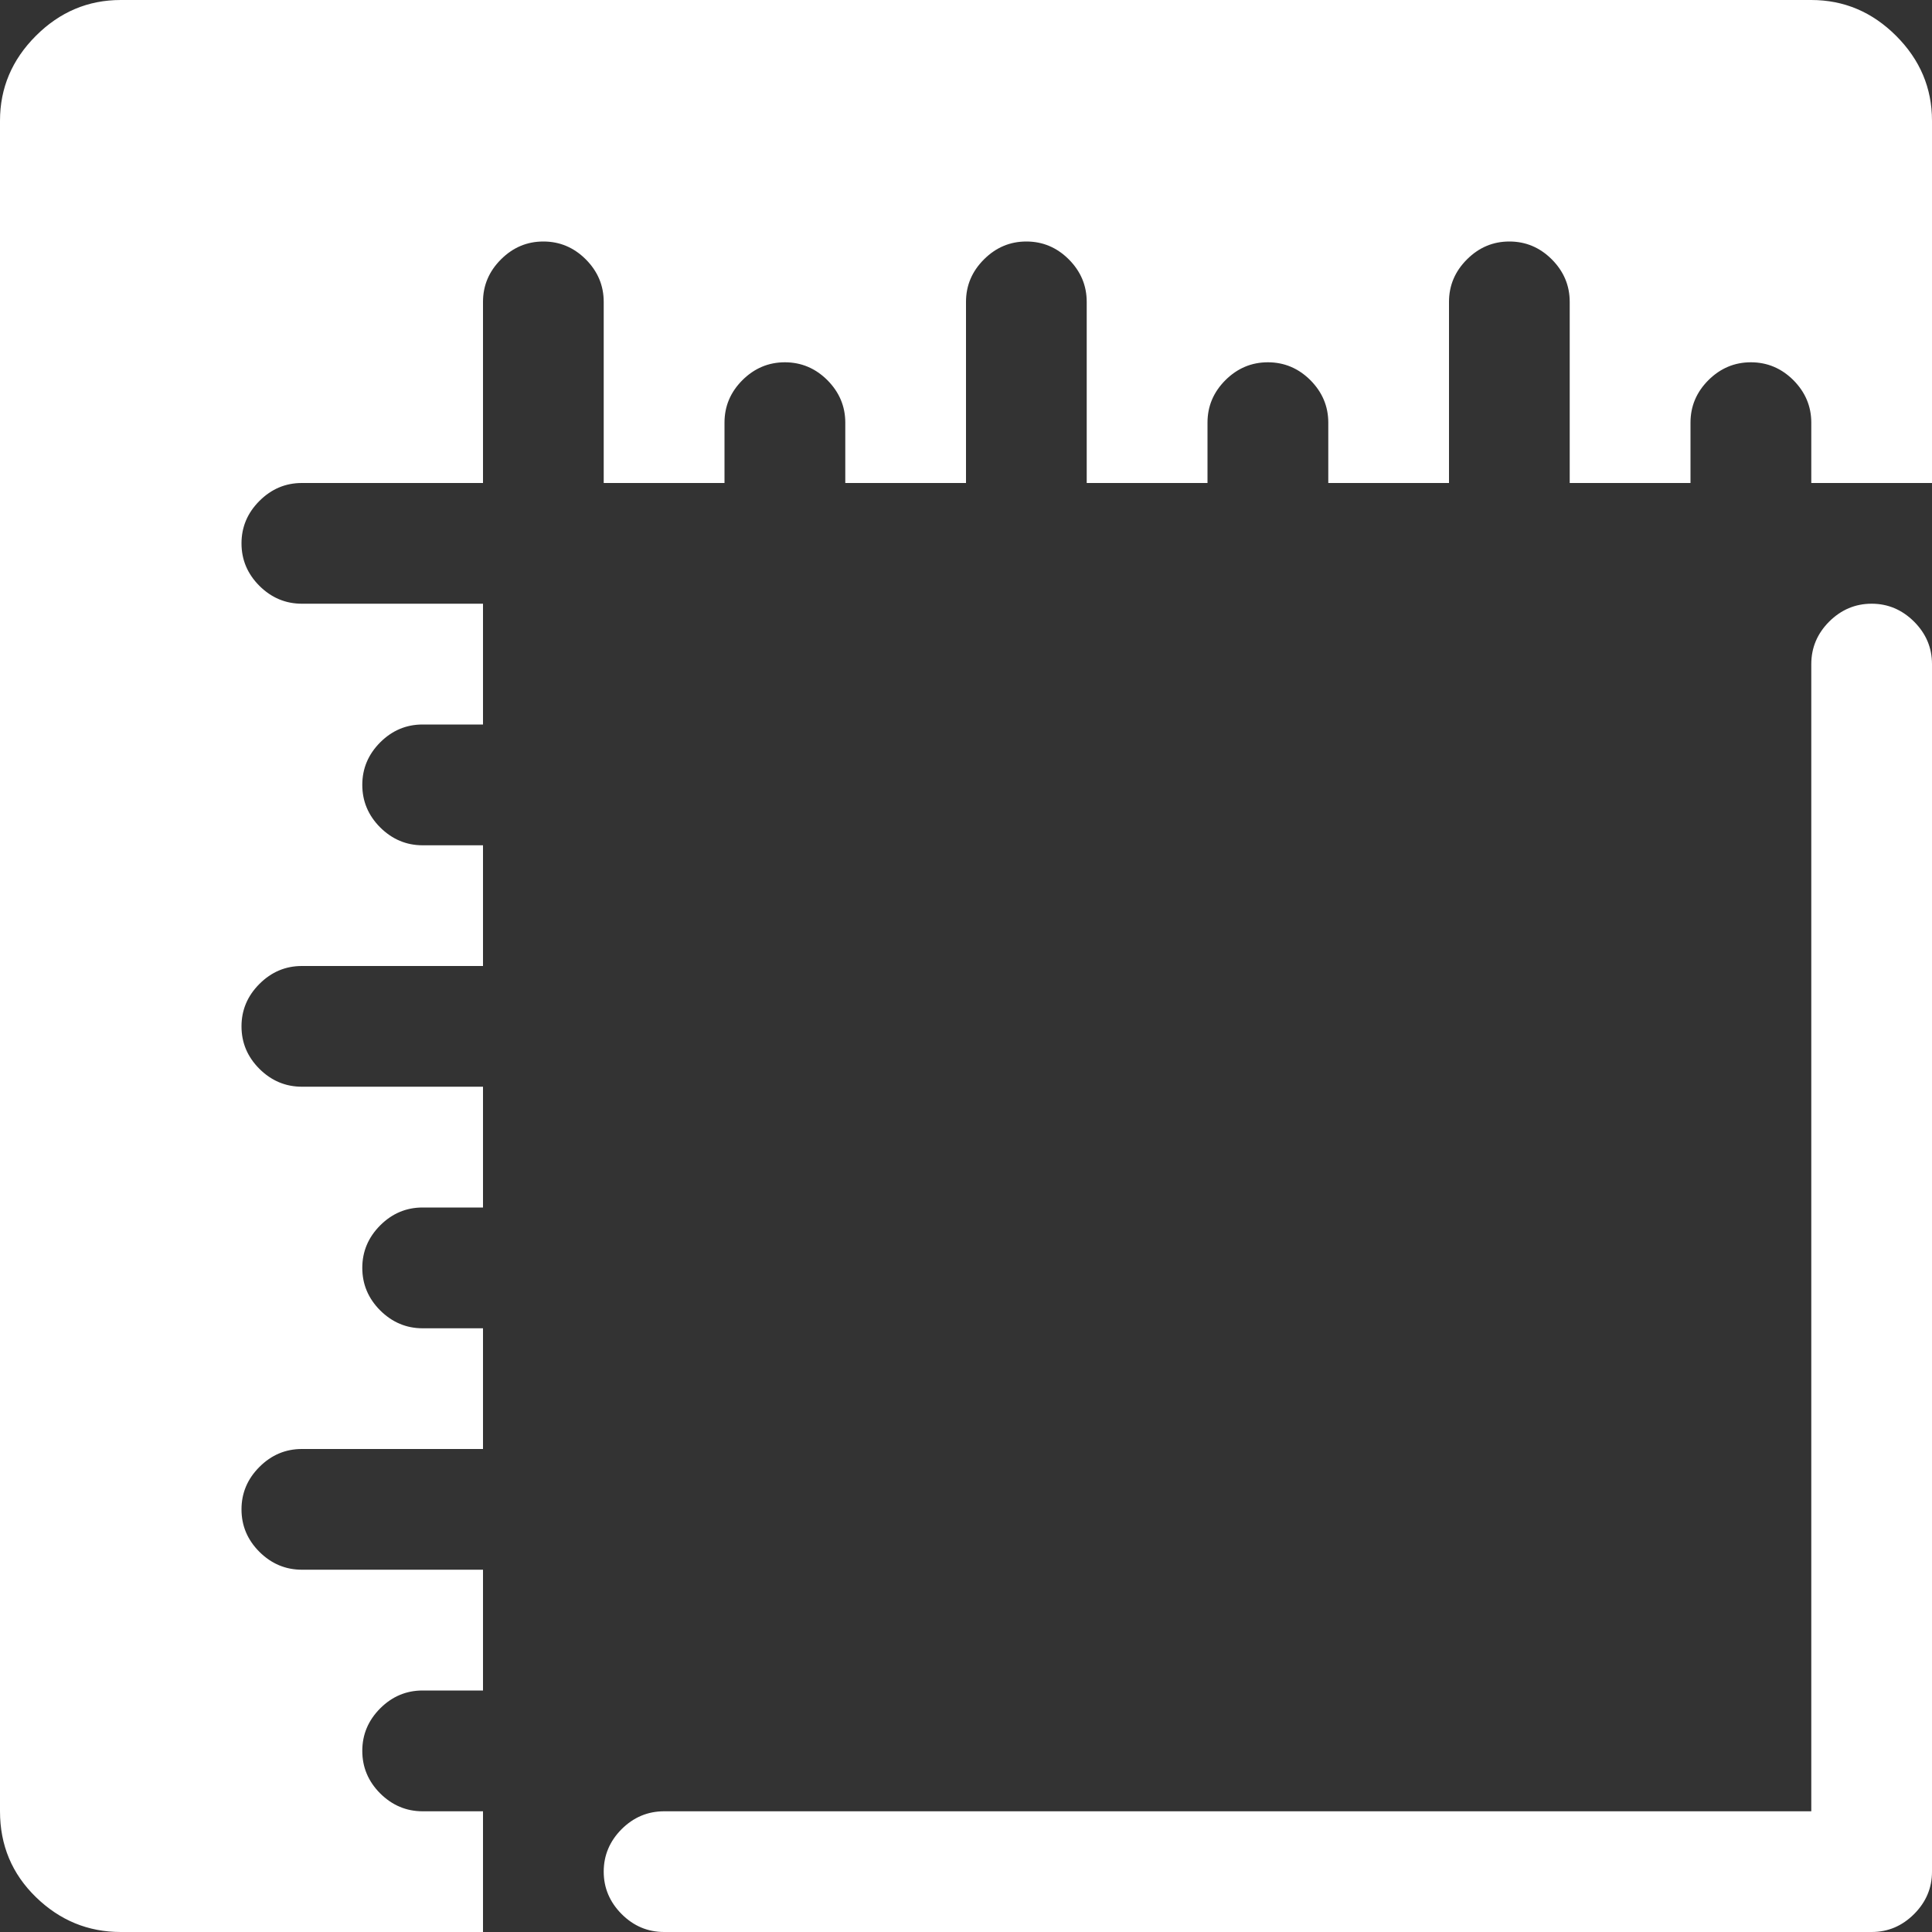 <svg width="25" height="25" viewBox="0 0 25 25" fill="none" xmlns="http://www.w3.org/2000/svg">
<rect x="0" y="0" width="25" height="25" fill="#333333" stroke="none"/>
<path d="M24.219 25H8.594C8.382 25 8.199 24.923 8.044 24.768C7.89 24.613 7.812 24.43 7.812 24.219C7.812 24.007 7.89 23.824 8.044 23.669C8.199 23.515 8.382 23.438 8.594 23.438H23.438V8.594C23.438 8.382 23.515 8.199 23.669 8.044C23.824 7.89 24.007 7.812 24.219 7.812C24.43 7.812 24.613 7.89 24.768 8.044C24.923 8.199 25 8.382 25 8.594V24.219C25 24.43 24.923 24.613 24.768 24.768C24.613 24.923 24.43 25 24.219 25ZM23.438 5.469C23.438 5.257 23.36 5.074 23.206 4.919C23.051 4.765 22.868 4.688 22.656 4.688C22.445 4.688 22.262 4.765 22.107 4.919C21.952 5.074 21.875 5.257 21.875 5.469V6.25H20.312V3.906C20.312 3.695 20.235 3.512 20.081 3.357C19.926 3.202 19.743 3.125 19.531 3.125C19.32 3.125 19.137 3.202 18.982 3.357C18.827 3.512 18.75 3.695 18.75 3.906V6.25H17.188V5.469C17.188 5.257 17.11 5.074 16.956 4.919C16.801 4.765 16.618 4.688 16.406 4.688C16.195 4.688 16.012 4.765 15.857 4.919C15.702 5.074 15.625 5.257 15.625 5.469V6.25H14.062V3.906C14.062 3.695 13.985 3.512 13.831 3.357C13.676 3.202 13.493 3.125 13.281 3.125C13.07 3.125 12.887 3.202 12.732 3.357C12.577 3.512 12.5 3.695 12.5 3.906V6.25H10.938V5.469C10.938 5.257 10.86 5.074 10.706 4.919C10.551 4.765 10.368 4.688 10.156 4.688C9.945 4.688 9.762 4.765 9.607 4.919C9.452 5.074 9.375 5.257 9.375 5.469V6.25H7.812V3.906C7.812 3.695 7.735 3.512 7.581 3.357C7.426 3.202 7.243 3.125 7.031 3.125C6.82 3.125 6.637 3.202 6.482 3.357C6.327 3.512 6.25 3.695 6.25 3.906V6.25H3.906C3.695 6.25 3.512 6.327 3.357 6.482C3.202 6.637 3.125 6.82 3.125 7.031C3.125 7.243 3.202 7.426 3.357 7.581C3.512 7.735 3.695 7.812 3.906 7.812H6.25V9.375H5.469C5.257 9.375 5.074 9.452 4.919 9.607C4.765 9.762 4.688 9.945 4.688 10.156C4.688 10.368 4.765 10.551 4.919 10.706C5.074 10.86 5.257 10.938 5.469 10.938H6.25V12.5H3.906C3.695 12.5 3.512 12.577 3.357 12.732C3.202 12.887 3.125 13.07 3.125 13.281C3.125 13.493 3.202 13.676 3.357 13.831C3.512 13.985 3.695 14.062 3.906 14.062H6.25V15.625H5.469C5.257 15.625 5.074 15.702 4.919 15.857C4.765 16.012 4.688 16.195 4.688 16.406C4.688 16.618 4.765 16.801 4.919 16.956C5.074 17.11 5.257 17.188 5.469 17.188H6.25V18.75H3.906C3.695 18.75 3.512 18.827 3.357 18.982C3.202 19.137 3.125 19.32 3.125 19.531C3.125 19.743 3.202 19.926 3.357 20.081C3.512 20.235 3.695 20.312 3.906 20.312H6.25V21.875H5.469C5.257 21.875 5.074 21.952 4.919 22.107C4.765 22.262 4.688 22.445 4.688 22.656C4.688 22.868 4.765 23.051 4.919 23.206C5.074 23.36 5.257 23.438 5.469 23.438H6.25V25H1.562C1.139 25 0.773 24.849 0.464 24.548C0.155 24.247 0 23.877 0 23.438V1.562C0 1.139 0.155 0.773 0.464 0.464C0.773 0.155 1.139 0 1.562 0H23.438C23.861 0 24.227 0.155 24.536 0.464C24.845 0.773 25 1.139 25 1.562V6.25H23.438V5.469Z" fill="white"/>
</svg>

